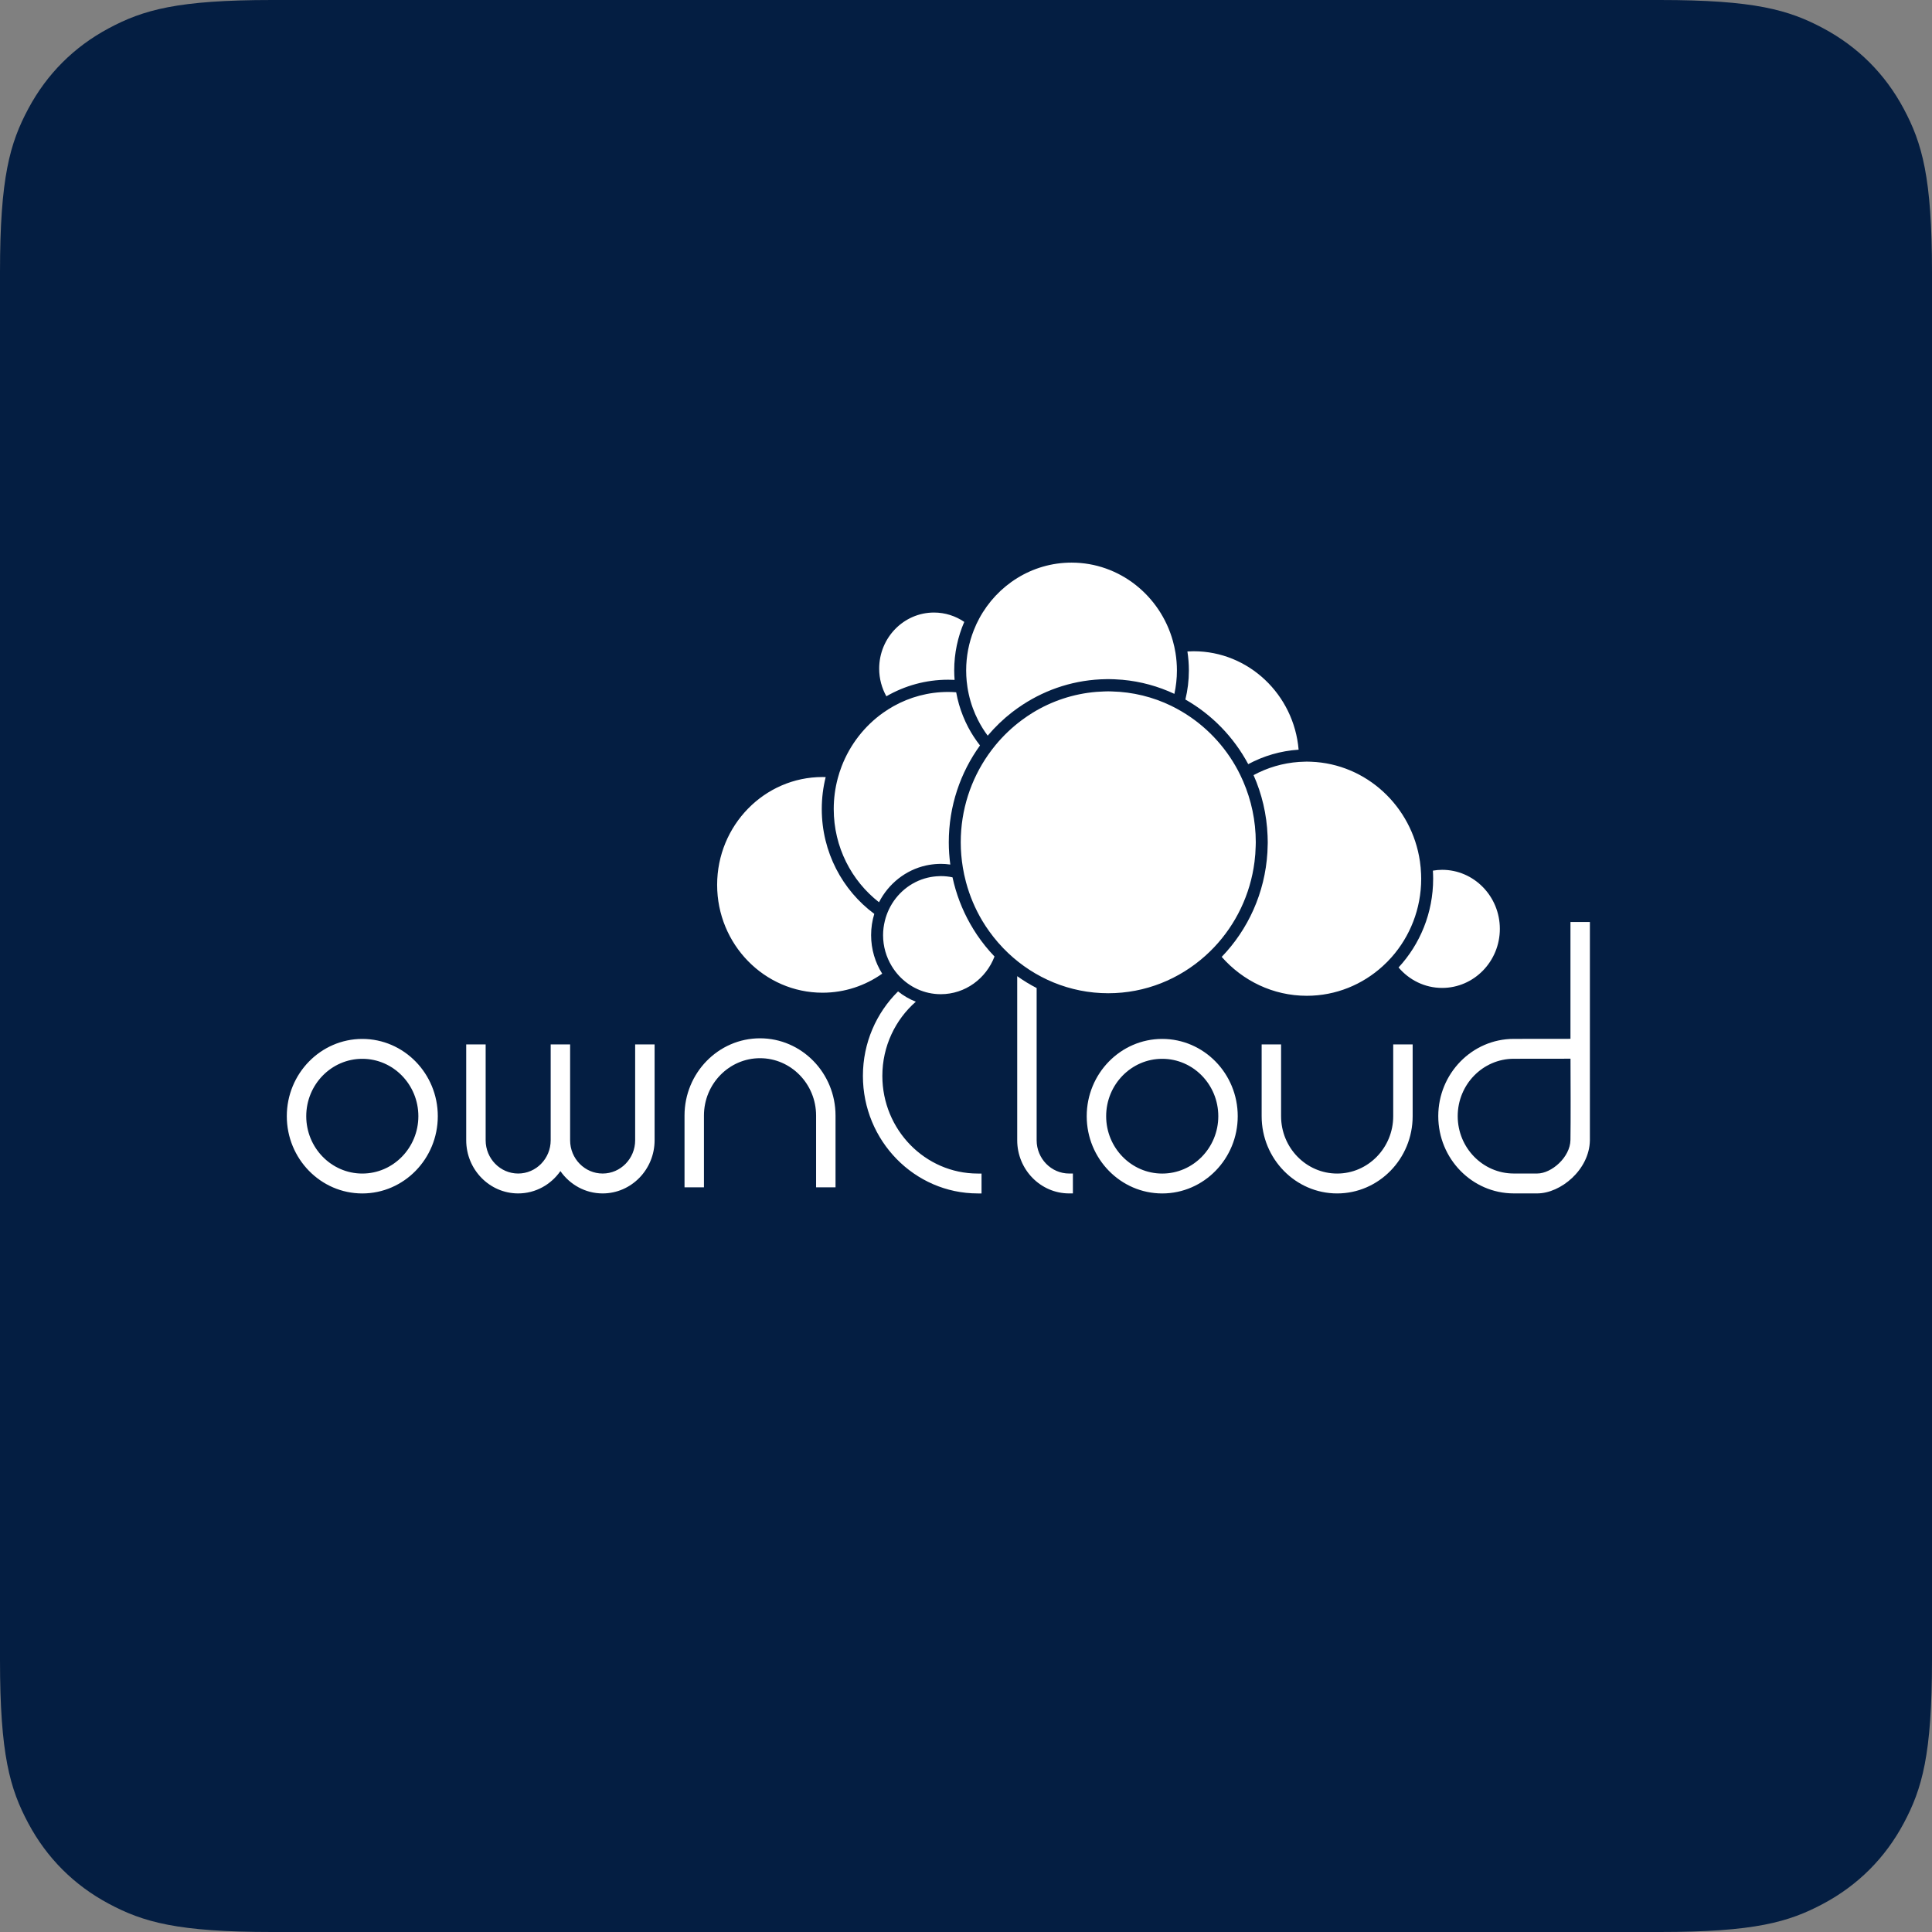 <svg width="182" height="182" viewBox="0 0 182 182" fill="none" xmlns="http://www.w3.org/2000/svg">
<rect x="0" y="0" width="182" height="182" fill="#808080" stroke="none"/>
<path fill-rule="evenodd" clip-rule="evenodd" d="M25.639 0L156.361 0C165.276 0 168.509 0.928 171.768 2.671C175.028 4.414 177.586 6.972 179.329 10.232C181.072 13.491 182 16.724 182 25.639V156.361C182 165.276 181.072 168.509 179.329 171.768C177.586 175.028 175.028 177.586 171.768 179.329C168.509 181.072 165.276 182 156.361 182H25.639C16.724 182 13.491 181.072 10.232 179.329C6.972 177.586 4.414 175.028 2.671 171.768C0.928 168.509 0 165.276 0 156.361L0 25.639C0 16.724 0.928 13.491 2.671 10.232C4.414 6.972 6.972 4.414 10.232 2.671C13.491 0.928 16.724 0 25.639 0Z" fill="#041E42"/>
<path d="M34.13 97.87C30.208 97.87 27.018 101.135 27.018 105.148C27.018 109.161 30.208 112.426 34.13 112.426C38.052 112.426 41.242 109.161 41.242 105.148C41.242 101.135 38.052 97.87 34.13 97.87ZM34.13 110.552C31.218 110.552 28.849 108.128 28.849 105.148C28.849 102.168 31.218 99.743 34.13 99.743C37.042 99.743 39.411 102.168 39.411 105.148C39.411 108.128 37.042 110.552 34.13 110.552ZM60.186 98.387H59.834V98.747V107.416C59.834 109.144 58.46 110.55 56.771 110.55C55.081 110.55 53.707 109.144 53.707 107.416V98.747V98.387H53.355H52.228H51.876V98.747V107.416C51.876 109.144 50.502 110.55 48.813 110.55C47.124 110.55 45.75 109.144 45.75 107.416V98.747V98.387H45.398H44.271H43.919V98.747V107.416C43.919 110.177 46.114 112.424 48.813 112.424C50.453 112.424 51.903 111.592 52.792 110.321C53.68 111.592 55.131 112.424 56.771 112.424C59.469 112.424 61.665 110.177 61.665 107.416V98.747V98.387H61.313H60.186ZM71.596 97.811C67.674 97.811 64.484 101.076 64.484 105.089V111.489V111.849H64.836H65.962H66.314V111.489V105.089C66.314 102.109 68.684 99.685 71.596 99.685C74.509 99.685 76.878 102.109 76.878 105.089V111.489V111.849H77.23H78.357H78.709V111.489V105.089C78.709 101.076 75.518 97.811 71.596 97.811Z" fill="white"/>
<path d="M109.485 97.869C105.563 97.869 102.372 101.134 102.372 105.148C102.372 109.161 105.563 112.426 109.485 112.426C113.407 112.426 116.598 109.161 116.598 105.148C116.598 101.134 113.407 97.869 109.485 97.869ZM109.485 110.553C106.573 110.553 104.203 108.128 104.203 105.148C104.203 102.167 106.573 99.743 109.485 99.743C112.398 99.743 114.767 102.167 114.767 105.148C114.767 108.128 112.398 110.553 109.485 110.553ZM131.598 98.386H131.245V98.747V105.148C131.245 108.127 128.876 110.552 125.963 110.552C123.051 110.552 120.682 108.127 120.682 105.148V98.747V98.386H120.329H119.203H118.851V98.747V105.148C118.851 109.161 122.041 112.425 125.963 112.425C129.885 112.425 133.076 109.161 133.076 105.148V98.747V98.386H132.724H131.598ZM149.773 87.216V86.855H149.421H148.294H147.942V87.216V97.86L142.601 97.866C138.679 97.866 135.489 101.131 135.489 105.144C135.489 109.157 138.679 112.422 142.601 112.422H144.812C147.019 112.422 149.723 110.195 149.772 107.43L149.773 87.216ZM147.941 107.396C147.912 109.019 146.154 110.548 144.812 110.548H142.601C139.689 110.548 137.32 108.124 137.32 105.144C137.32 102.164 139.689 99.739 142.602 99.739L147.946 99.733C147.955 101.476 147.971 105.723 147.941 107.396ZM97.655 107.416V93.078C97.017 92.748 96.406 92.374 95.824 91.959V107.416C95.824 110.177 98.02 112.424 100.718 112.424H101.07V112.063V110.91V110.55H100.718C99.029 110.55 97.655 109.144 97.655 107.416ZM83.12 101.352C83.12 98.558 84.346 96.052 86.273 94.364C85.666 94.125 85.103 93.796 84.598 93.394C82.56 95.409 81.289 98.231 81.289 101.352C81.289 107.458 86.144 112.425 92.111 112.425H92.463V112.065V110.912V110.552H92.111C87.154 110.552 83.12 106.425 83.12 101.352Z" fill="white"/>
<path d="M83.498 65.592C83.069 64.822 82.821 63.934 82.821 62.987C82.821 60.073 85.138 57.703 87.985 57.703C89.038 57.703 90.018 58.029 90.836 58.585C90.229 59.984 89.889 61.531 89.889 63.158C89.889 63.458 89.904 63.753 89.926 64.047C89.725 64.037 89.522 64.031 89.318 64.031C87.205 64.031 85.22 64.6 83.498 65.592ZM82.36 86.089C79.367 83.874 77.413 80.274 77.413 76.213C77.413 75.176 77.541 74.168 77.781 73.206C77.682 73.203 77.583 73.198 77.483 73.198C72.009 73.198 67.556 77.755 67.556 83.357C67.556 88.959 72.009 93.516 77.483 93.516C79.569 93.516 81.506 92.852 83.106 91.723C82.446 90.675 82.061 89.43 82.061 88.094C82.061 87.396 82.166 86.722 82.36 86.089ZM82.805 84.994C83.696 83.249 85.314 81.952 87.246 81.528C87.428 81.488 87.614 81.457 87.802 81.433C87.988 81.409 88.175 81.392 88.365 81.385C88.451 81.382 88.537 81.378 88.624 81.378C88.928 81.378 89.228 81.401 89.521 81.443C89.43 80.757 89.378 80.059 89.378 79.348C89.378 75.934 90.473 72.778 92.32 70.223C91.901 69.69 91.528 69.119 91.208 68.512C91.119 68.342 91.034 68.169 90.952 67.993C90.871 67.818 90.794 67.64 90.722 67.46C90.433 66.745 90.216 65.994 90.075 65.215C89.825 65.197 89.573 65.184 89.318 65.184C87.453 65.184 85.697 65.672 84.165 66.529C83.996 66.624 83.83 66.724 83.666 66.828C83.504 66.93 83.346 67.037 83.19 67.147C81.443 68.388 80.071 70.143 79.283 72.197C79.213 72.378 79.148 72.561 79.088 72.746C79.029 72.931 78.973 73.117 78.923 73.306C78.675 74.233 78.54 75.207 78.54 76.213C78.54 79.793 80.216 82.978 82.805 84.994ZM117.587 71.986C119.023 71.214 120.63 70.734 122.334 70.622C121.894 65.434 117.629 61.35 112.447 61.35C112.249 61.35 112.052 61.357 111.857 61.369C111.947 61.952 111.996 62.549 111.996 63.158C111.996 64.102 111.881 65.019 111.667 65.897C114.158 67.312 116.218 69.428 117.587 71.986ZM91.14 64.759C91.171 64.964 91.211 65.166 91.254 65.366C91.355 65.827 91.484 66.276 91.644 66.712C91.714 66.905 91.791 67.094 91.873 67.281C91.953 67.465 92.038 67.646 92.129 67.824C92.393 68.345 92.699 68.839 93.044 69.302C93.737 68.483 94.51 67.737 95.356 67.083C95.515 66.96 95.678 66.841 95.842 66.724C96.006 66.608 96.172 66.495 96.34 66.385C98.62 64.895 101.315 64.017 104.206 63.979C104.271 63.978 104.336 63.974 104.402 63.974C104.589 63.974 104.776 63.982 104.962 63.989C105.219 63.998 105.475 64.015 105.728 64.037C107.464 64.194 109.114 64.653 110.631 65.364C110.785 64.653 110.869 63.916 110.869 63.158C110.869 62.595 110.822 62.042 110.736 61.504C110.705 61.313 110.669 61.124 110.627 60.937C110.586 60.749 110.54 60.562 110.488 60.378C109.304 56.125 105.474 53 100.942 53C97.203 53 93.941 55.127 92.249 58.26C92.155 58.434 92.065 58.612 91.98 58.793C91.893 58.98 91.812 59.172 91.736 59.366C91.273 60.539 91.015 61.818 91.015 63.158C91.015 63.498 91.032 63.833 91.064 64.164C91.084 64.364 91.109 64.562 91.14 64.759ZM135.853 81.939C135.556 81.939 135.266 81.97 134.982 82.017C134.997 82.268 135.007 82.521 135.007 82.776C135.007 86.012 133.766 88.954 131.748 91.138C132.746 92.316 134.214 93.065 135.853 93.065C138.851 93.065 141.29 90.57 141.29 87.502C141.29 84.434 138.851 81.939 135.853 81.939ZM133.87 82.328C133.862 82.126 133.849 81.926 133.83 81.728C133.812 81.529 133.789 81.333 133.761 81.138C133.004 75.96 128.717 71.95 123.495 71.757C123.365 71.753 123.234 71.747 123.103 71.747C123.045 71.747 122.989 71.751 122.932 71.752C122.742 71.755 122.554 71.763 122.368 71.776C120.831 71.883 119.382 72.32 118.088 73.019C118.867 74.776 119.333 76.708 119.41 78.74C119.418 78.942 119.425 79.144 119.425 79.348C119.425 79.408 119.421 79.467 119.421 79.526C119.418 79.785 119.409 80.043 119.394 80.299C119.164 84.124 117.564 87.574 115.088 90.141C117.062 92.389 119.923 93.806 123.103 93.806C125.848 93.806 128.355 92.749 130.26 91.013C130.405 90.881 130.546 90.747 130.683 90.608C130.822 90.468 130.957 90.324 131.088 90.176C132.822 88.218 133.881 85.621 133.881 82.777C133.881 82.626 133.875 82.477 133.87 82.328ZM91.71 87.558C91.603 87.385 91.5 87.211 91.4 87.034C90.636 85.687 90.066 84.212 89.73 82.647C89.373 82.571 89.003 82.531 88.624 82.531C88.584 82.531 88.545 82.536 88.505 82.537C88.315 82.541 88.128 82.555 87.943 82.579C87.754 82.603 87.568 82.638 87.386 82.681C85.784 83.065 84.457 84.174 83.747 85.651C83.663 85.826 83.589 86.005 83.523 86.189C83.457 86.372 83.401 86.559 83.355 86.75C83.25 87.181 83.188 87.63 83.188 88.093C83.188 89.163 83.489 90.159 84.002 91.007C84.103 91.174 84.211 91.335 84.327 91.488C84.441 91.639 84.562 91.784 84.69 91.922C85.681 92.988 87.076 93.656 88.624 93.656C90.927 93.656 92.895 92.181 93.686 90.107C93.082 89.478 92.532 88.797 92.04 88.07C91.927 87.902 91.817 87.731 91.71 87.558ZM118.253 80.449C118.271 80.205 118.283 79.96 118.289 79.714C118.292 79.592 118.298 79.47 118.298 79.347C118.298 77.307 117.873 75.368 117.114 73.612C117.036 73.433 116.956 73.255 116.872 73.08C116.789 72.908 116.705 72.737 116.616 72.57C115.388 70.261 113.551 68.341 111.329 67.028C111.165 66.93 110.999 66.837 110.83 66.746C110.662 66.656 110.493 66.568 110.32 66.484C108.615 65.66 106.721 65.182 104.724 65.135C104.616 65.133 104.509 65.127 104.402 65.127C104.268 65.127 104.136 65.133 104.004 65.137C103.764 65.144 103.527 65.157 103.291 65.176C101.101 65.355 99.052 66.052 97.264 67.152C97.097 67.254 96.934 67.361 96.772 67.471C96.608 67.581 96.448 67.695 96.29 67.812C95.363 68.497 94.522 69.294 93.785 70.186C93.662 70.335 93.543 70.487 93.425 70.642C93.309 70.794 93.197 70.949 93.087 71.106C91.464 73.433 90.505 76.277 90.505 79.347C90.505 80.157 90.575 80.951 90.703 81.725C90.74 81.947 90.781 82.168 90.828 82.388C90.879 82.626 90.937 82.862 90.999 83.097C91.346 84.394 91.866 85.618 92.535 86.74C92.637 86.91 92.742 87.077 92.85 87.242C92.959 87.407 93.072 87.57 93.187 87.731C93.447 88.093 93.723 88.443 94.014 88.779C94.173 88.962 94.336 89.141 94.503 89.315C94.657 89.475 94.815 89.631 94.976 89.784C97.455 92.129 100.767 93.566 104.401 93.566C107.903 93.566 111.104 92.231 113.55 90.036C113.691 89.91 113.829 89.781 113.965 89.648C114.105 89.513 114.241 89.375 114.375 89.234C116.409 87.087 117.787 84.288 118.18 81.176C118.21 80.936 118.234 80.693 118.253 80.449Z" fill="white"/>
</svg>
